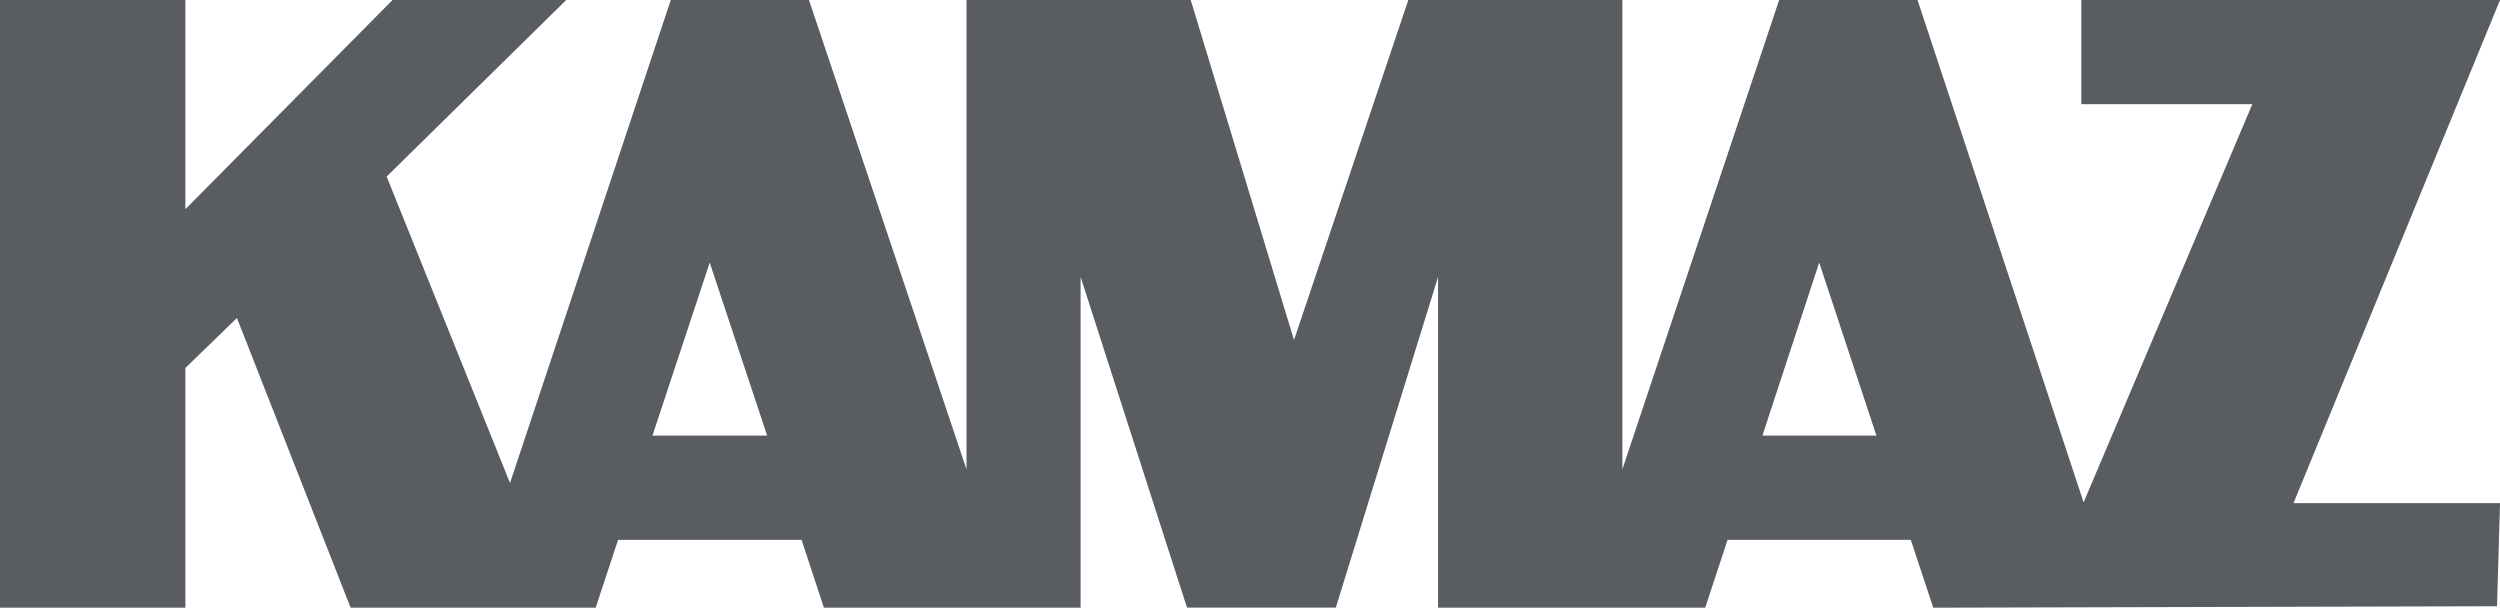 <?xml version="1.0" encoding="UTF-8" standalone="no"?>
<!-- Created with Inkscape (http://www.inkscape.org/) -->

<svg
   width="296.888mm"
   height="72.167mm"
   viewBox="0 0 296.888 72.167"
   version="1.1"
   id="svg1589"
   inkscape:version="1.1 (c68e22c387, 2021-05-23)"
   sodipodi:docname="Typeface logo of KAMAZ.svg"
   xmlns:inkscape="http://www.inkscape.org/namespaces/inkscape"
   xmlns:sodipodi="http://sodipodi.sourceforge.net/DTD/sodipodi-0.dtd"
   xmlns="http://www.w3.org/2000/svg"
   xmlns:svg="http://www.w3.org/2000/svg">
  <sodipodi:namedview
     id="namedview1591"
     pagecolor="#ffffff"
     bordercolor="#666666"
     borderopacity="1.0"
     inkscape:pageshadow="2"
     inkscape:pageopacity="0.0"
     inkscape:pagecheckerboard="0"
     inkscape:document-units="mm"
     showgrid="false"
     inkscape:zoom="1"
     inkscape:cx="545.5"
     inkscape:cy="84.5"
     inkscape:window-width="1920"
     inkscape:window-height="1002"
     inkscape:window-x="-8"
     inkscape:window-y="-8"
     inkscape:window-maximized="1"
     inkscape:current-layer="layer1" />
  <defs
     id="defs1586">
    <clipPath
       clipPathUnits="userSpaceOnUse"
       id="clipPath848">
      <path
         d="M 0,0 H 46.754 V 11.365 H 0 Z"
         id="path846" />
    </clipPath>
  </defs>
  <g
     inkscape:label="Layer 1"
     inkscape:groupmode="layer"
     id="layer1"
     transform="translate(-52.34,-126.577)">
    <g
       id="g840"
       transform="matrix(6.35,0,0,-6.35,52.34,198.744)">
      <g
         id="g842">
        <g
           id="g844"
           clip-path="url(#clipPath848)">
          <g
             id="g850">
            <g
               id="g852"
               transform="translate(34.022,6.454)">
              <path
                 d="M 0,0 -1.062,-3.236 H 1.07 Z m 12.732,-4.527 v 0.028 H 8.87 l 3.862,9.408 V 4.911 H 4.902 V 2.962 H 8.1 L 4.945,-4.484 1.839,4.911 h -2.588 l -2.932,-8.777 v 8.777 h -4.003 l -2.138,-6.359 -1.932,6.359 h -4.193 v -8.777 l -2.946,8.777 h -2.584 l -3.007,-9.033 -2.307,5.731 3.359,3.302 h -3.248 l -3.875,-3.912 v 3.912 h -3.467 V -6.454 h 3.467 v 4.483 l 0.964,0.935 2.126,-5.418 h 4.583 l 0.419,1.268 h 3.432 l 0.417,-1.268 h 4.801 v 6.186 l 1.99,-6.184 h 2.783 l 1.912,6.184 v -6.186 h 4.996 l 0.418,1.268 h 3.427 l 0.42,-1.268 10.543,0.027 z M -20.749,0 -21.82,-3.236 h 2.145 z"
                 style="fill:#595d62;fill-opacity:1;fill-rule:evenodd;stroke:none"
                 id="path854" />
            </g>
          </g>
        </g>
      </g>
    </g>
  </g>
</svg>
